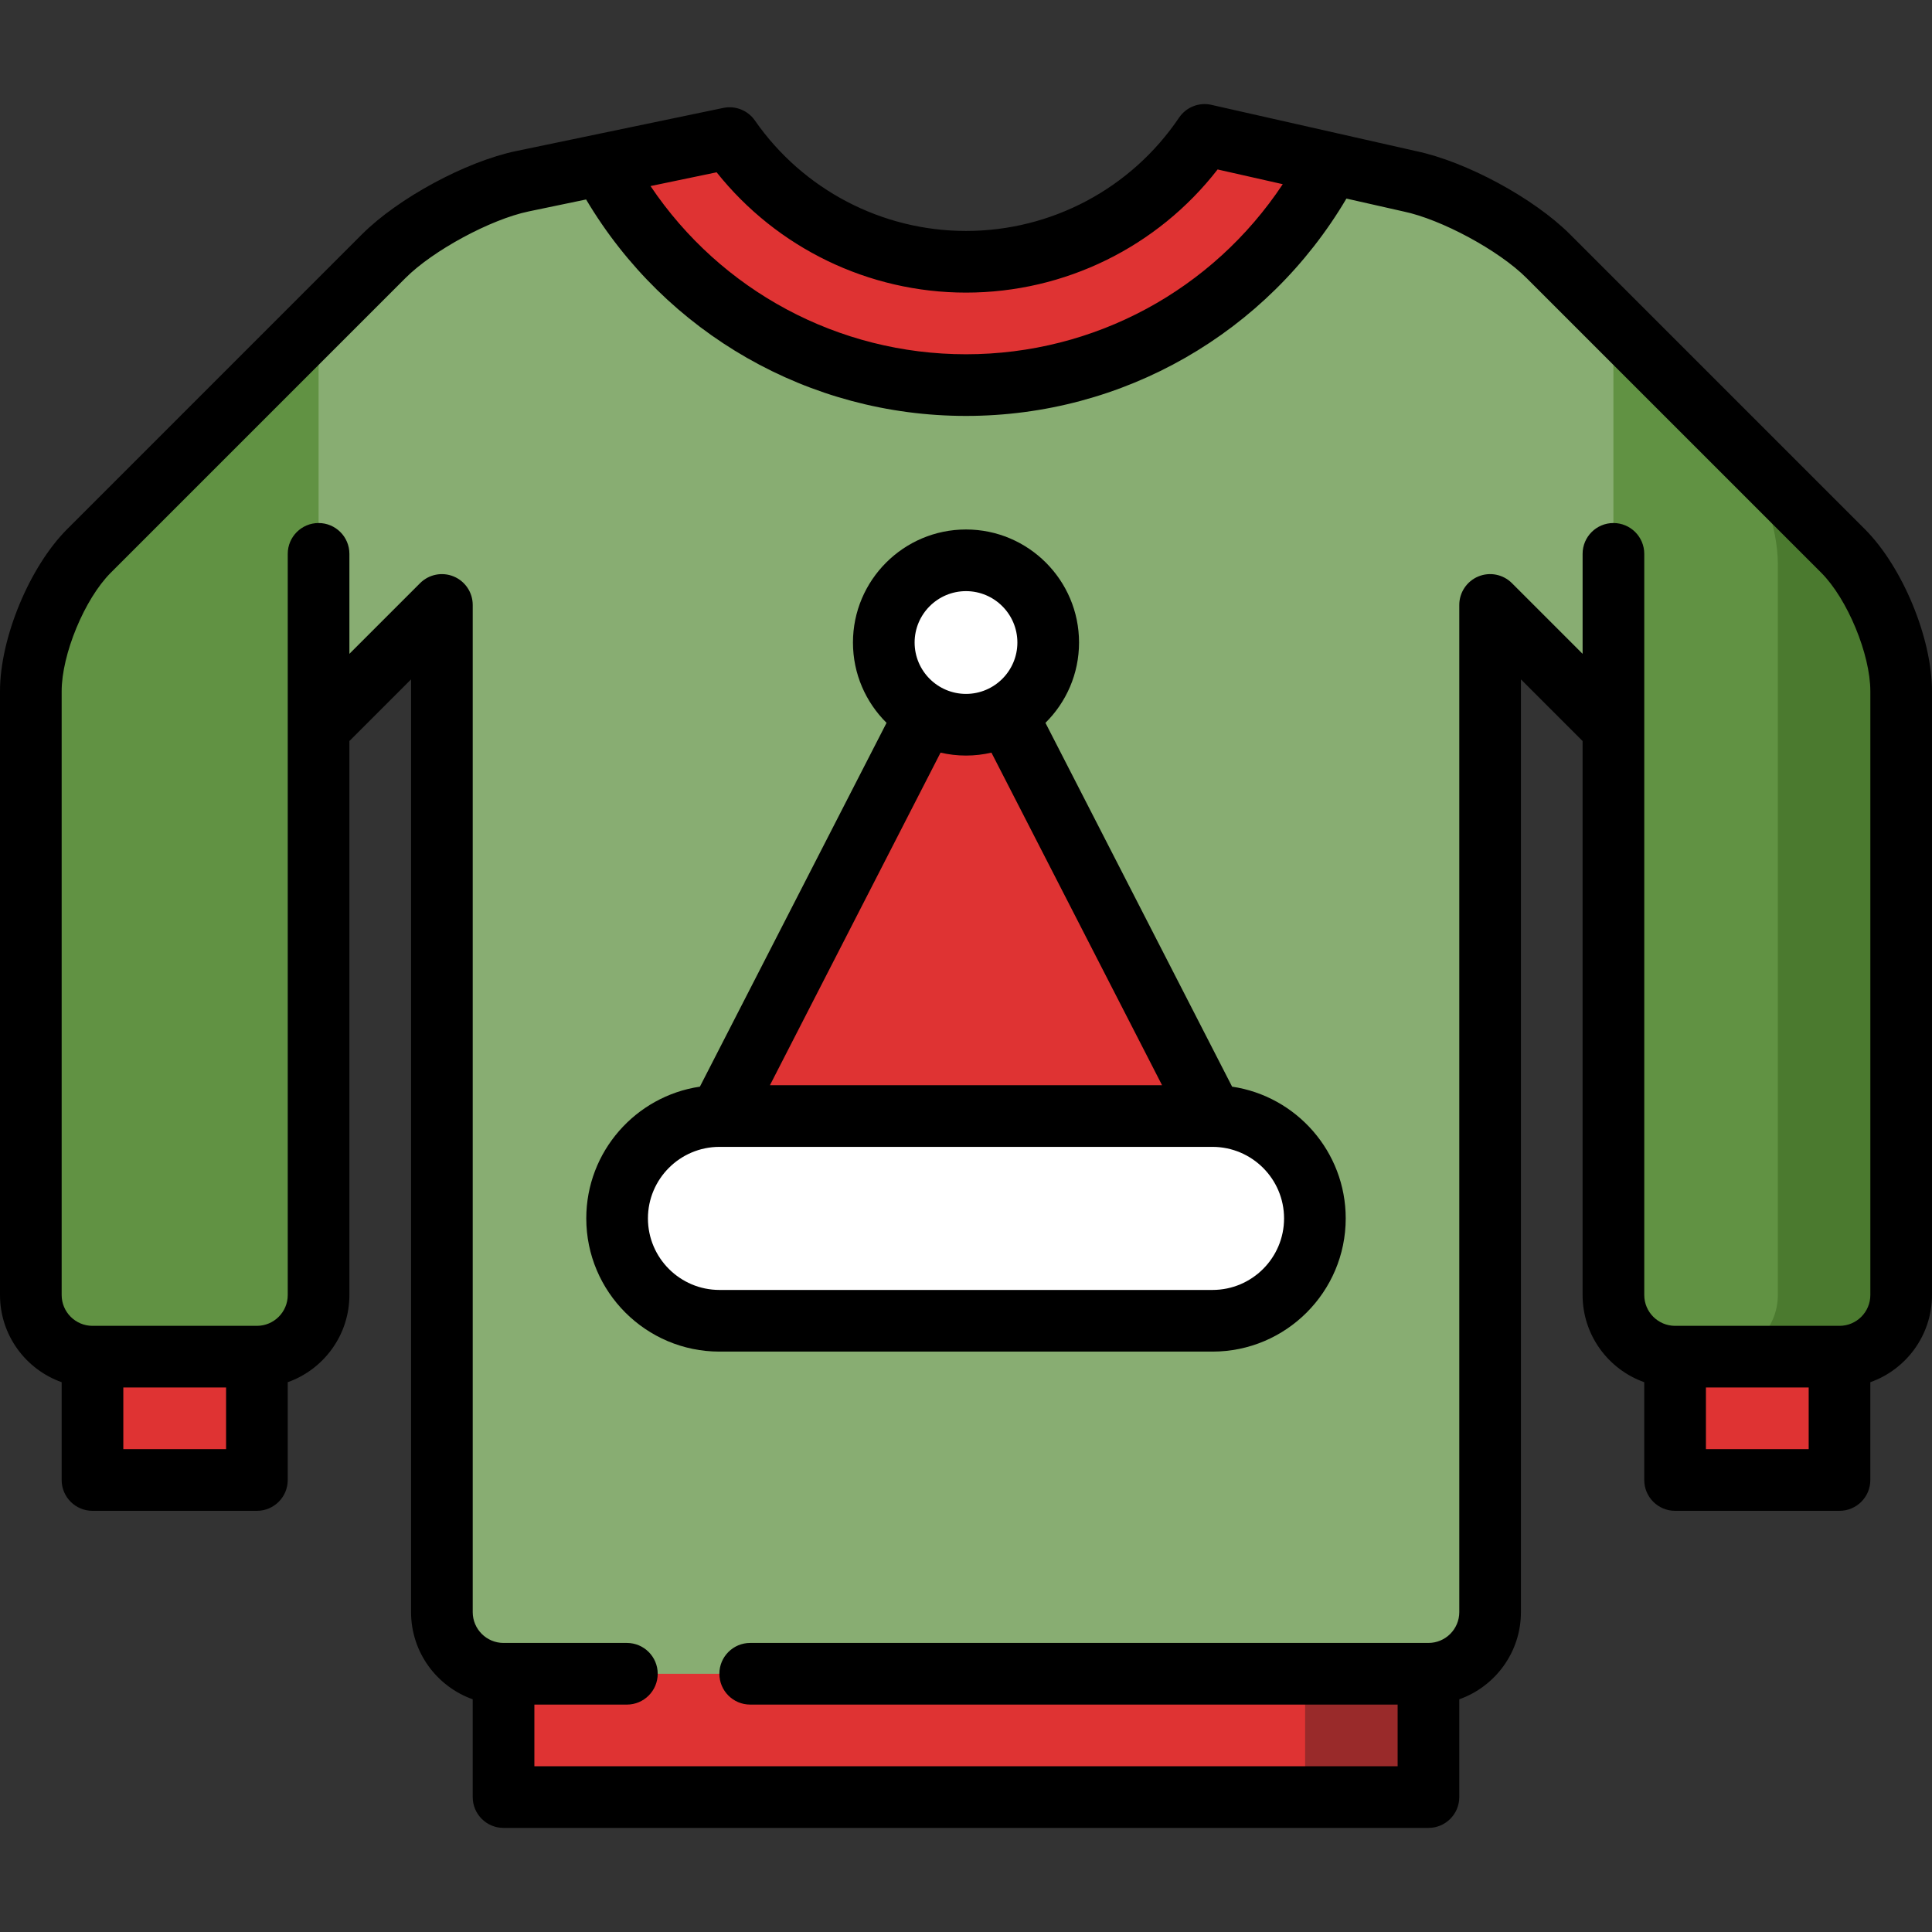 <?xml version="1.0" encoding="iso-8859-1"?>
<!-- Generator: Adobe Illustrator 19.0.0, SVG Export Plug-In . SVG Version: 6.00 Build 0)  -->
<svg version="1.1" id="Capa_1" xmlns="http://www.w3.org/2000/svg" xmlns:xlink="http://www.w3.org/1999/xlink" x="0px" y="0px"
	 viewBox="0 0 512 512" style="enable-background:new 0 0 512 512;" xml:space="preserve">
<rect x="0" y="0" width="512" height="512" fill="#333333" stroke="none"/>
<g>
	<rect x="24.51" y="337.743" style="fill:#DF3333;" width="43.574" height="54.468"/>
	<rect x="443.911" y="337.743" style="fill:#DF3333;" width="43.574" height="54.468"/>
</g>
<path style="fill:#992A2A;" d="M378.552,410.884c0,8.17,0,65.361,0,65.361h-32.681l-43.574-65.361H378.552z"/>
<path style="fill:#DF3333;" d="M345.872,410.884c0,8.17,0,65.361,0,65.361H133.448c0,0,0-57.191,0-65.361H345.872z"/>
<path style="fill:#88AD72;" d="M427.573,85.157L410.296,67.88c-8.464-8.475-25.001-17.408-36.733-19.848l-20.894-4.717L256,91.159
	l-96.495-47.507l-21.068,4.379c-11.732,2.44-28.269,11.373-36.733,19.848L84.427,85.157L62.64,139.625l21.787,53.367l32.681-32.681
	v266.913c0,8.987,7.353,16.34,16.34,16.34h245.104c8.987,0,16.34-7.353,16.34-16.34V160.311l32.681,32.681l21.787-53.367
	L427.573,85.157z"/>
<path style="fill:#619243;" d="M84.427,343.192c0,8.987-7.353,16.34-16.34,16.34H24.513c-8.987,0-16.34-7.353-16.34-16.34V183.199
	c0-11.983,6.928-28.715,15.403-37.19l60.851-60.851V343.192z"/>
<path style="fill:#4B7A2F;" d="M488.424,146.008l-27.909-27.909l-5.708,241.433h32.681c8.987,0,16.34-7.353,16.34-16.34V183.199
	C503.828,171.216,496.899,154.483,488.424,146.008z"/>
<path style="fill:#619243;" d="M460.515,118.099l-32.942-32.942v258.035c0,8.987,7.353,16.34,16.34,16.34h10.894
	c8.987,0,16.34-7.353,16.34-16.34V149.429C471.147,139.8,466.67,127.113,460.515,118.099z"/>
<g>
	<path style="fill:#DF3333;" d="M319.237,35.755l33.432,7.56c-18.181,34.87-54.696,58.738-96.669,58.738
		c-41.842,0-78.248-23.715-96.495-58.4l33.846-7.048C207.121,56.409,230.041,69.372,256,69.372
		C282.319,69.372,305.533,56.039,319.237,35.755z"/>
	<polygon style="fill:#DF3333;" points="266.691,189.257 245.309,189.257 190.667,295.76 256,328.441 321.333,295.76 	"/>
</g>
<g>
	<circle style="fill:#FFFFFF;" cx="255.998" cy="170.277" r="21.787"/>
	<path style="fill:#FFFFFF;" d="M321.333,295.76H190.667c-14.983,0-27.128,12.146-27.128,27.129
		c0,14.983,12.146,27.129,27.128,27.129h130.665c14.983,0,27.128-12.146,27.128-27.129
		C348.461,307.907,336.315,295.76,321.333,295.76z"/>
</g>
<path d="M326.52,287.975l-49.465-96.414c5.493-5.434,8.902-12.968,8.902-21.286c0-16.519-13.439-29.957-29.957-29.957
	c-16.519,0-29.957,13.438-29.957,29.957c0,8.317,3.41,15.852,8.902,21.286l-49.465,96.414
	c-17.012,2.518-30.111,17.213-30.111,34.915c0,19.463,15.835,35.298,35.298,35.298h130.665c19.463,0,35.298-15.835,35.298-35.298
	C356.631,305.188,343.533,290.492,326.52,287.975z M256,156.658c7.509,0,13.617,6.108,13.617,13.617s-6.108,13.617-13.617,13.617
	c-7.509,0-13.617-6.108-13.617-13.617S248.491,156.658,256,156.658z M256,200.232c2.318,0,4.573-0.273,6.741-0.775l45.217,88.133
	H204.041l45.217-88.133C251.427,199.958,253.682,200.232,256,200.232z M321.333,341.848H190.667
	c-10.453,0-18.958-8.505-18.958-18.958c0-10.448,8.495-18.948,18.939-18.958c0.035-0.001,130.666-0.001,130.666-0.001
	c10.481,0.011,18.975,8.511,18.975,18.959C340.291,333.343,331.786,341.848,321.333,341.848z"/>
<path d="M494.201,140.228l-78.123-78.124c-9.59-9.588-27.483-19.265-40.777-22.054l-54.269-12.265
	c-3.283-0.743-6.688,0.606-8.571,3.396C299.762,49.98,278.654,61.204,256,61.204c-22.287,0-43.202-10.941-55.944-29.269
	c-1.87-2.69-5.168-4.002-8.374-3.335l-54.913,11.435c-13.299,2.769-31.242,12.463-40.847,22.069l-78.124,78.123
	C7.818,150.208,0,169.083,0,183.199v159.994c0,10.652,6.831,19.733,16.34,23.105v25.916c0,4.512,3.658,8.17,8.17,8.17h43.574
	c4.512,0,8.17-3.658,8.17-8.17v-25.916c9.509-3.373,16.34-12.453,16.34-23.105V196.381l16.34-16.34v247.185
	c0,10.652,6.831,19.733,16.34,23.105v25.916c0,4.512,3.658,8.17,8.17,8.17h245.109c4.513,0,8.17-3.658,8.17-8.17v-25.916
	c9.509-3.373,16.34-12.453,16.34-23.105V180.041l16.34,16.34v146.811c0,10.651,6.831,19.733,16.34,23.105v25.916
	c0,4.512,3.657,8.17,8.17,8.17h43.574c4.513,0,8.17-3.658,8.17-8.17v-25.916c9.509-3.373,16.34-12.453,16.34-23.105V183.199
	C512,169.083,504.182,150.209,494.201,140.228z M256,77.543c26.197,0,50.724-12.101,66.679-32.635l17.266,3.903
	C321.346,76.856,290.07,93.884,256,93.884c-33.839,0-64.965-16.836-83.608-44.575l17.521-3.648
	C205.881,65.721,230.197,77.543,256,77.543z M32.681,384.043v-16.34h27.234v16.34H32.681z M452.086,384.043v-16.34h27.234v16.34
	H452.086z M495.66,343.192c0,4.504-3.665,8.17-8.17,8.17h-43.574c-4.506,0-8.17-3.666-8.17-8.17V146.778
	c0-4.512-3.657-8.17-8.17-8.17c-4.513,0-8.17,3.658-8.17,8.17v26.493l-18.733-18.732c-2.338-2.338-5.852-3.036-8.904-1.771
	c-3.053,1.265-5.044,4.244-5.044,7.548v266.91c0,4.506-3.665,8.17-8.17,8.17l-179.745-0.001c-4.512,0-8.17,3.658-8.17,8.17
	c0,4.512,3.658,8.17,8.17,8.17l171.575,0.001v16.34H141.616v-16.34l24.513-0.001c4.513,0,8.17-3.658,8.17-8.17
	c0-4.513-3.658-8.17-8.17-8.17l-32.683,0.001c-4.506,0-8.17-3.665-8.17-8.17V160.317c0-3.305-1.99-6.283-5.044-7.548
	c-3.051-1.264-6.568-0.565-8.903,1.771l-18.734,18.732v-26.494c0-4.512-3.658-8.17-8.17-8.17c-4.512,0-8.17,3.658-8.17,8.17v196.414
	c0,4.504-3.666,8.17-8.17,8.17H24.51c-4.506,0-8.17-3.666-8.17-8.17V183.199c0-9.804,6.081-24.484,13.012-31.416l78.124-78.124
	c7.288-7.288,22.533-15.524,32.624-17.627l15.224-3.17c21.113,35.531,59.129,57.362,100.676,57.362
	c41.675,0,79.735-21.919,100.817-57.6l14.947,3.378c0.045,0.01,0.09,0.021,0.135,0.029c10.092,2.101,25.336,10.338,32.624,17.627
	l78.124,78.124c6.932,6.932,13.012,21.612,13.012,31.415L495.66,343.192L495.66,343.192z"/>
<g>
</g>
<g>
</g>
<g>
</g>
<g>
</g>
<g>
</g>
<g>
</g>
<g>
</g>
<g>
</g>
<g>
</g>
<g>
</g>
<g>
</g>
<g>
</g>
<g>
</g>
<g>
</g>
<g>
</g>
</svg>
